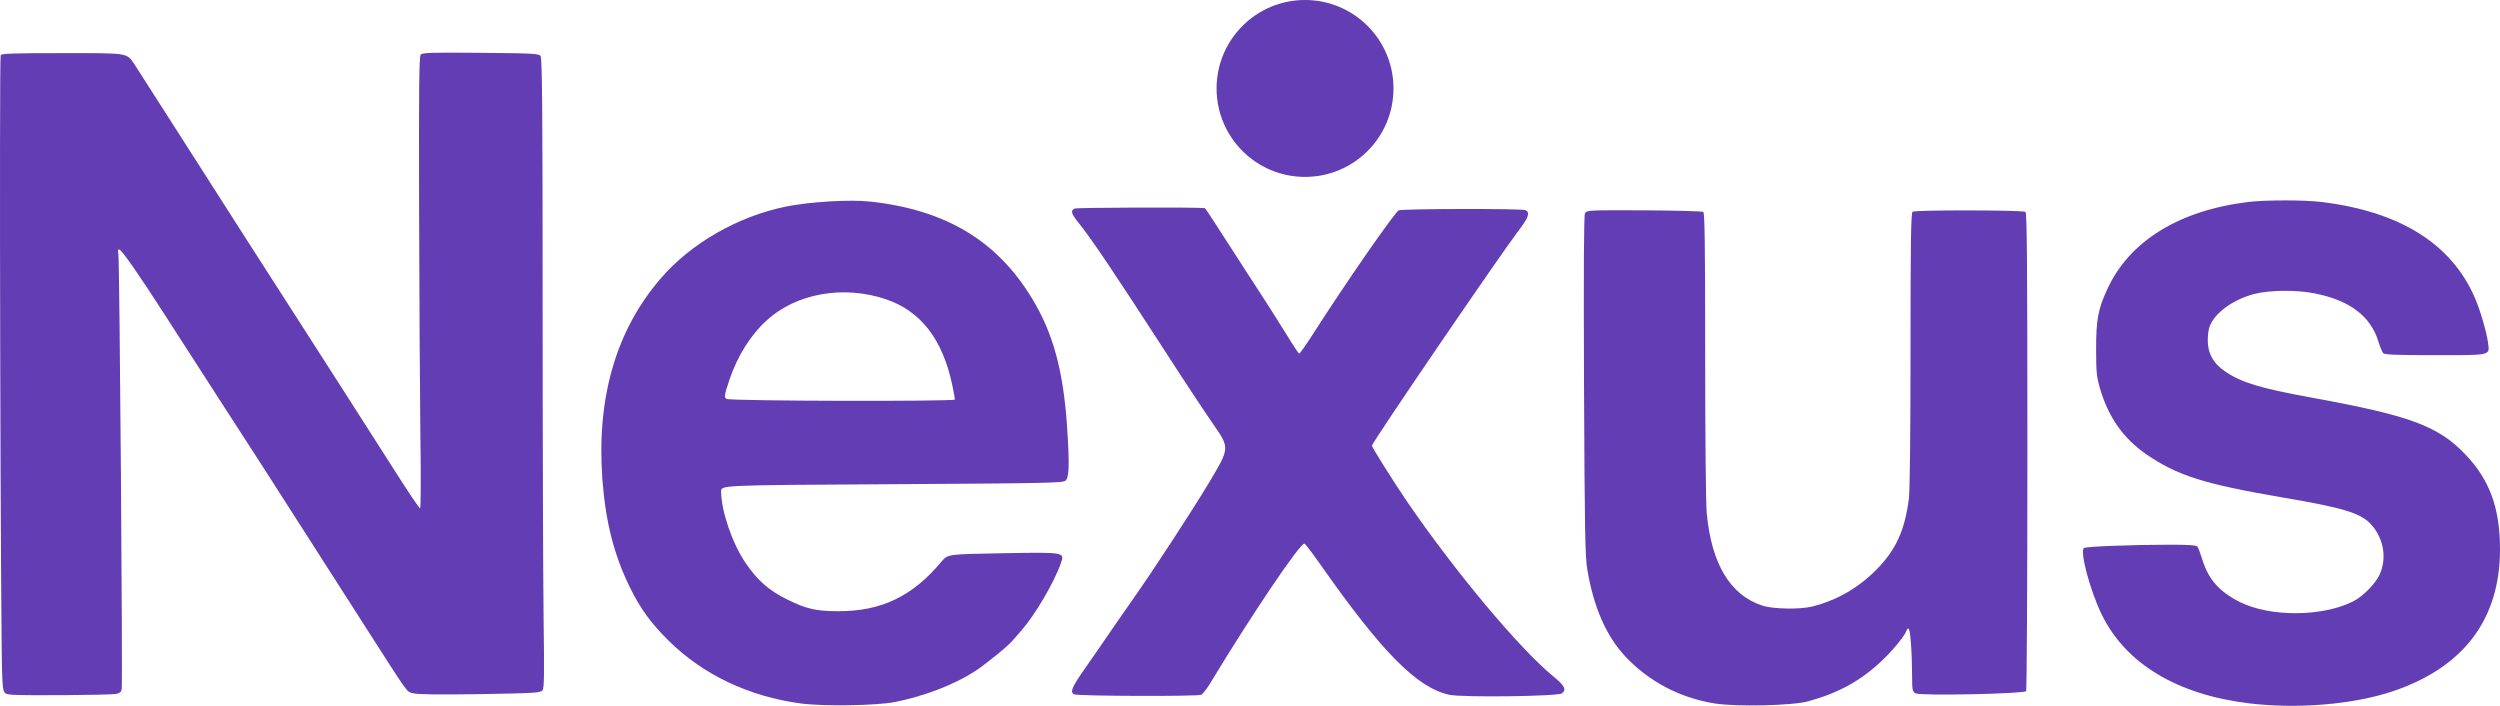 <?xml version="1.0" encoding="UTF-8" standalone="no"?>
<svg
   class="img-fluid"
   id="outputsvg"
   width="1582.733"
   height="446.851"
   viewBox="0 0 15827.33 4468.513"
   version="1.1"
   sodipodi:docname="nexus-logo.svg"
   inkscape:version="1.4.2 (ebf0e940, 2025-05-08)"
   xmlns:inkscape="http://www.inkscape.org/namespaces/inkscape"
   xmlns:sodipodi="http://sodipodi.sourceforge.net/DTD/sodipodi-0.dtd"
   xmlns="http://www.w3.org/2000/svg"
   xmlns:svg="http://www.w3.org/2000/svg">
  <defs
     id="defs1" />
  <sodipodi:namedview
     id="namedview1"
     pagecolor="#ffffff"
     bordercolor="#000000"
     borderopacity="0.25"
     inkscape:showpageshadow="2"
     inkscape:pageopacity="0.0"
     inkscape:pagecheckerboard="0"
     inkscape:deskcolor="#d1d1d1"
     inkscape:zoom="0.17859676"
     inkscape:cx="918.26976"
     inkscape:cy="940.66658"
     inkscape:window-width="1152"
     inkscape:window-height="667"
     inkscape:window-x="0"
     inkscape:window-y="25"
     inkscape:window-maximized="1"
     inkscape:current-layer="outputsvg" />
  <g
     id="texts"
     transform="translate(-1134.829,-1124.408)" />
  <g
     id="g2"
     transform="translate(-2254.67,-7451.511)">
    <g
       id="l3OpzkTYFpECSHd3vlkBeH8"
       fill="#623db3">
      <g
         id="g1">
        <path
           id="p12lRk0ILz"
           d="m 7324,11905 c -329,-44 -621,-183 -839,-400 -110,-109 -176,-200 -240,-330 -103,-208 -157,-420 -177,-693 -37,-515 88,-942 370,-1268 191,-222 486,-391 789,-454 152,-31 410,-47 540,-32 478,53 803,249 1025,619 130,215 194,452 218,801 16,240 14,325 -9,346 -17,15 -104,17 -1100,23 -1081,6 -1081,6 -1081,45 0,121 69,326 152,449 74,111 149,178 263,234 122,61 186,76 325,76 274,1 472,-94 655,-314 40,-47 40,-47 385,-53 396,-7 396,-7 371,63 -43,123 -165,330 -249,425 -26,29 -51,59 -57,65 -24,31 -176,155 -241,196 -131,84 -318,156 -504,193 -114,23 -457,28 -596,9 z m 976,-1924 c 0,-7 -7,-47 -16,-89 -60,-290 -200,-472 -421,-546 -269,-91 -569,-37 -756,135 -100,91 -185,227 -234,374 -32,95 -35,113 -19,122 25,14 1446,17 1446,4 z" />
        <path
           id="pty07VW1C"
           d="m 13110,11905 c -222,-36 -417,-139 -567,-299 -120,-130 -198,-307 -239,-547 -14,-81 -17,-237 -21,-1166 -3,-749 -1,-1078 6,-1091 11,-20 20,-20 373,-19 200,1 369,6 376,10 9,6 12,198 12,905 0,523 4,941 10,1003 30,321 148,517 350,584 68,23 240,26 319,6 154,-39 288,-116 402,-230 126,-126 183,-251 209,-455 6,-49 10,-422 10,-942 0,-677 3,-864 13,-872 14,-12 695,-11 715,1 9,7 12,320 12,1515 0,829 -4,1512 -8,1519 -11,17 -669,31 -700,14 -20,-11 -22,-19 -22,-114 0,-56 -3,-146 -7,-199 -6,-93 -16,-119 -30,-80 -12,32 -91,128 -157,189 -135,127 -275,203 -466,255 -98,27 -457,35 -590,13 z" />
        <path
           id="pQCaNqcCt"
           d="m 16491,11904 c -452,-55 -777,-250 -929,-559 -74,-149 -142,-406 -114,-424 16,-10 312,-21 542,-21 123,0 170,3 177,13 5,6 19,44 31,83 39,125 108,202 237,267 193,96 525,94 719,-5 62,-32 141,-113 167,-171 45,-103 25,-224 -52,-312 -66,-75 -174,-108 -569,-175 -491,-84 -662,-138 -858,-273 -146,-101 -241,-236 -294,-422 -20,-69 -23,-102 -23,-245 0,-185 12,-251 71,-378 139,-304 455,-499 894,-552 109,-13 352,-13 460,0 496,60 823,263 972,605 33,74 75,218 84,285 11,84 26,80 -336,80 -251,0 -320,-3 -328,-13 -6,-7 -20,-40 -30,-74 -50,-161 -182,-260 -403,-304 -119,-24 -292,-21 -389,5 -140,39 -257,129 -280,217 -7,24 -10,69 -7,100 6,71 41,126 110,173 101,69 222,106 552,166 615,112 795,178 966,357 156,162 221,341 221,604 -1,441 -229,743 -673,895 -251,85 -606,116 -918,78 z" />
        <path
           id="pvBdysj2S"
           d="m 2335,11850 c -60,-5 -60,-5 -66,-110 -11,-176 -20,-3924 -10,-3939 7,-11 79,-13 390,-13 427,0 406,-4 459,74 16,24 139,216 274,428 135,212 332,520 438,685 106,165 264,410 350,545 86,135 219,342 295,460 76,118 206,322 289,452 83,131 155,238 160,238 5,0 6,-202 2,-467 -3,-258 -7,-900 -8,-1429 -2,-764 0,-964 10,-976 11,-13 60,-15 379,-12 335,3 369,5 380,20 10,14 13,329 13,1563 0,850 3,1746 6,1991 5,367 4,448 -7,462 -13,16 -48,18 -395,24 -260,4 -395,2 -422,-5 -46,-13 -17,27 -317,-441 -188,-294 -462,-722 -636,-993 -36,-56 -160,-248 -276,-427 -115,-179 -272,-422 -348,-540 -170,-264 -267,-402 -284,-408 -10,-3 -12,4 -7,29 8,41 28,2725 21,2756 -4,16 -15,24 -38,28 -43,7 -577,11 -652,5 z" />
        <path
           id="p7CwjNbun"
           d="m 9054,11847 c -26,-15 -14,-44 69,-163 46,-65 123,-177 172,-249 49,-71 109,-157 132,-190 132,-187 368,-549 482,-738 131,-219 131,-219 30,-365 -56,-81 -192,-286 -302,-457 -330,-510 -471,-720 -554,-823 -47,-59 -52,-77 -25,-90 12,-7 774,-9 824,-3 3,1 32,43 64,94 32,50 133,207 224,347 92,140 197,306 235,368 37,61 71,112 75,112 4,0 43,-55 86,-122 200,-314 518,-772 544,-785 22,-10 782,-12 803,-1 29,15 19,47 -42,126 -120,158 -931,1346 -931,1365 0,10 139,231 218,347 305,447 716,938 931,1114 72,59 84,83 54,107 -22,19 -631,27 -713,9 -204,-44 -427,-270 -812,-819 -52,-74 -99,-136 -105,-138 -25,-9 -344,465 -597,885 -21,34 -46,66 -56,72 -21,11 -785,9 -806,-3 z" />
      </g>
    </g>
    <circle
       style="fill:#623db3;fill-opacity:1;stroke-width:3.623"
       id="path1"
       cx="10516.745"
       cy="8011.511"
       r="560" />
  </g>
</svg>
